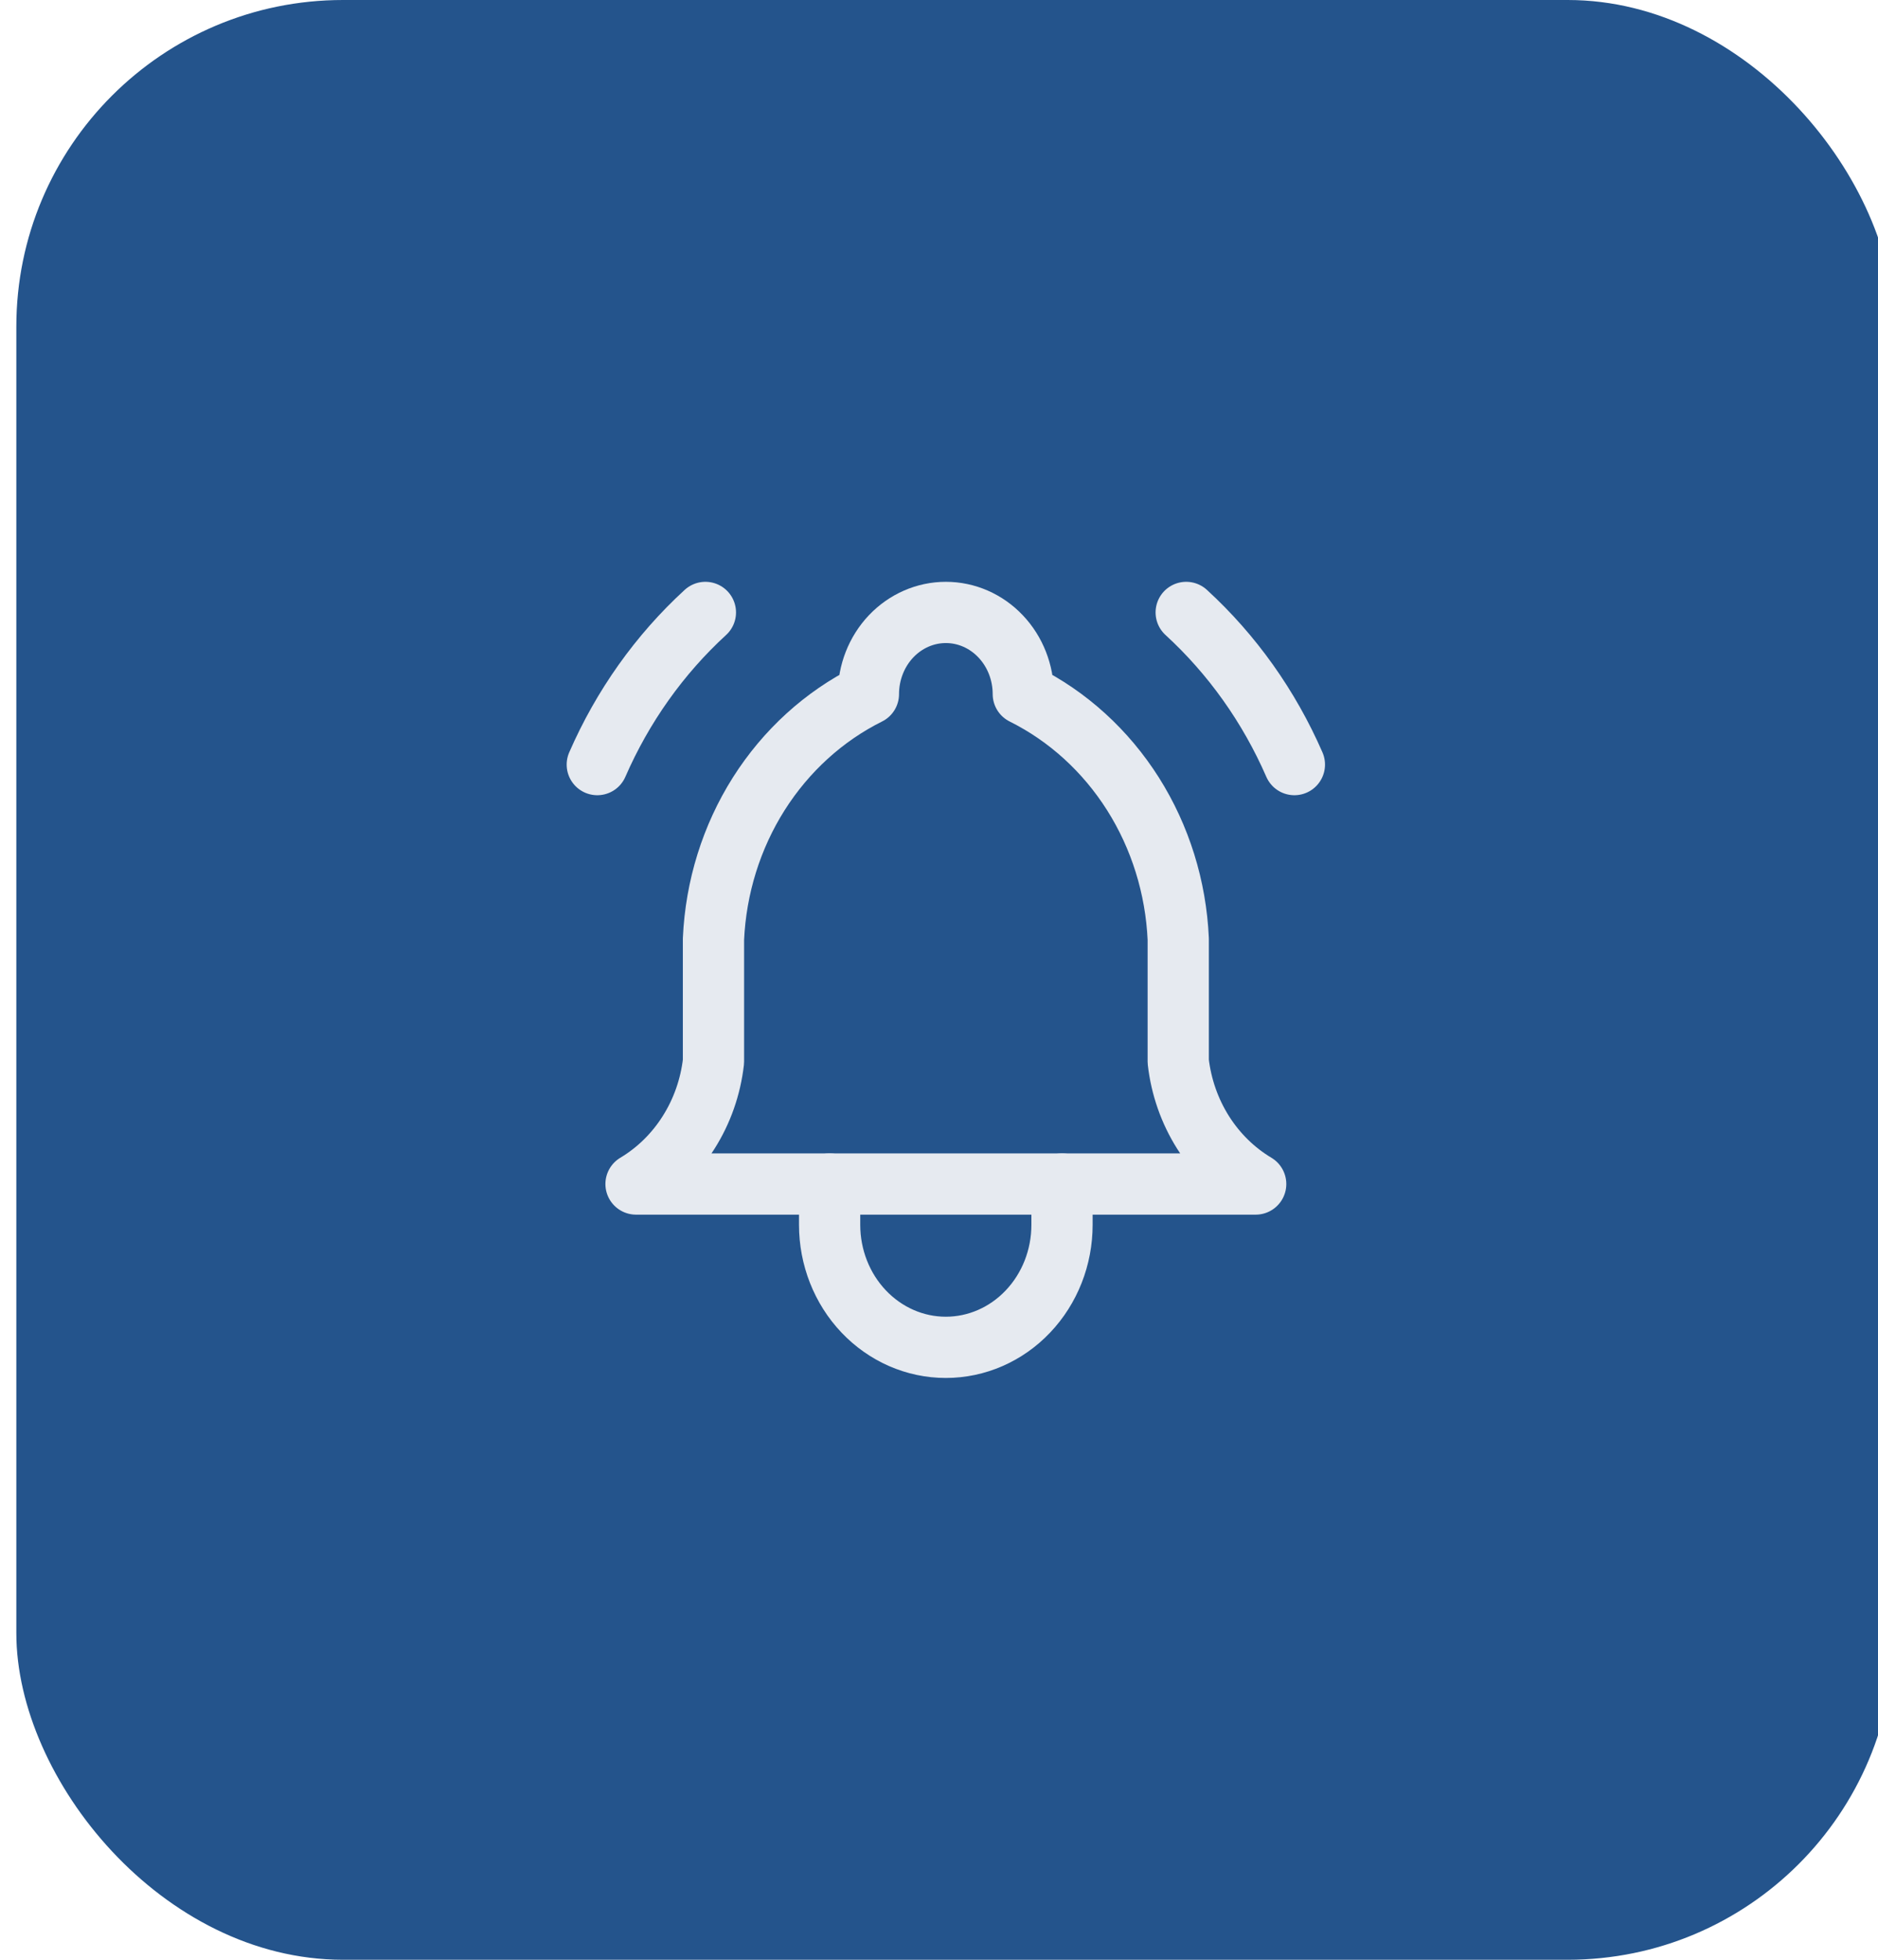  
<svg width="46" height="48" viewBox="0 0 46 48" fill="none" xmlns="http://www.w3.org/2000/svg">
<rect x="0.4" width="46" height="48" rx="8" fill="#24548C"/>
<g clip-path="url(#clip0_445_10108)">
<path d="M21.271 17C21.271 16.47 21.471 15.961 21.826 15.586C22.182 15.211 22.665 15 23.168 15C23.671 15 24.154 15.211 24.509 15.586C24.865 15.961 25.065 16.47 25.065 17C26.155 17.543 27.083 18.388 27.752 19.445C28.42 20.502 28.803 21.731 28.86 23V26C28.931 26.622 29.14 27.217 29.469 27.738C29.799 28.259 30.24 28.691 30.757 29H15.579C16.096 28.691 16.537 28.259 16.866 27.738C17.196 27.217 17.405 26.622 17.476 26V23C17.533 21.731 17.916 20.502 18.584 19.445C19.253 18.388 20.181 17.543 21.271 17Z" stroke="#E6EAF0" stroke-width="1.5" stroke-linecap="round" stroke-linejoin="round"/>
<path d="M20.321 29V30C20.321 30.796 20.621 31.559 21.155 32.121C21.689 32.684 22.412 33 23.167 33C23.922 33 24.646 32.684 25.179 32.121C25.713 31.559 26.013 30.796 26.013 30V29" stroke="#E6EAF0" stroke-width="1.5" stroke-linecap="round" stroke-linejoin="round"/>
<path d="M31.705 18.727C31.083 17.3 30.179 16.03 29.055 15" stroke="#E6EAF0" stroke-width="1.5" stroke-linecap="round" stroke-linejoin="round"/>
<path d="M14.63 18.727C15.252 17.3 16.154 16.03 17.278 15" stroke="#E6EAF0" stroke-width="1.5" stroke-linecap="round" stroke-linejoin="round"/>
</g>
<defs>
<clipPath id="clip0_445_10108">
<rect width="22.767" height="24" fill="white" transform="translate(11.784 12)"/>
</clipPath>
</defs>
</svg>

